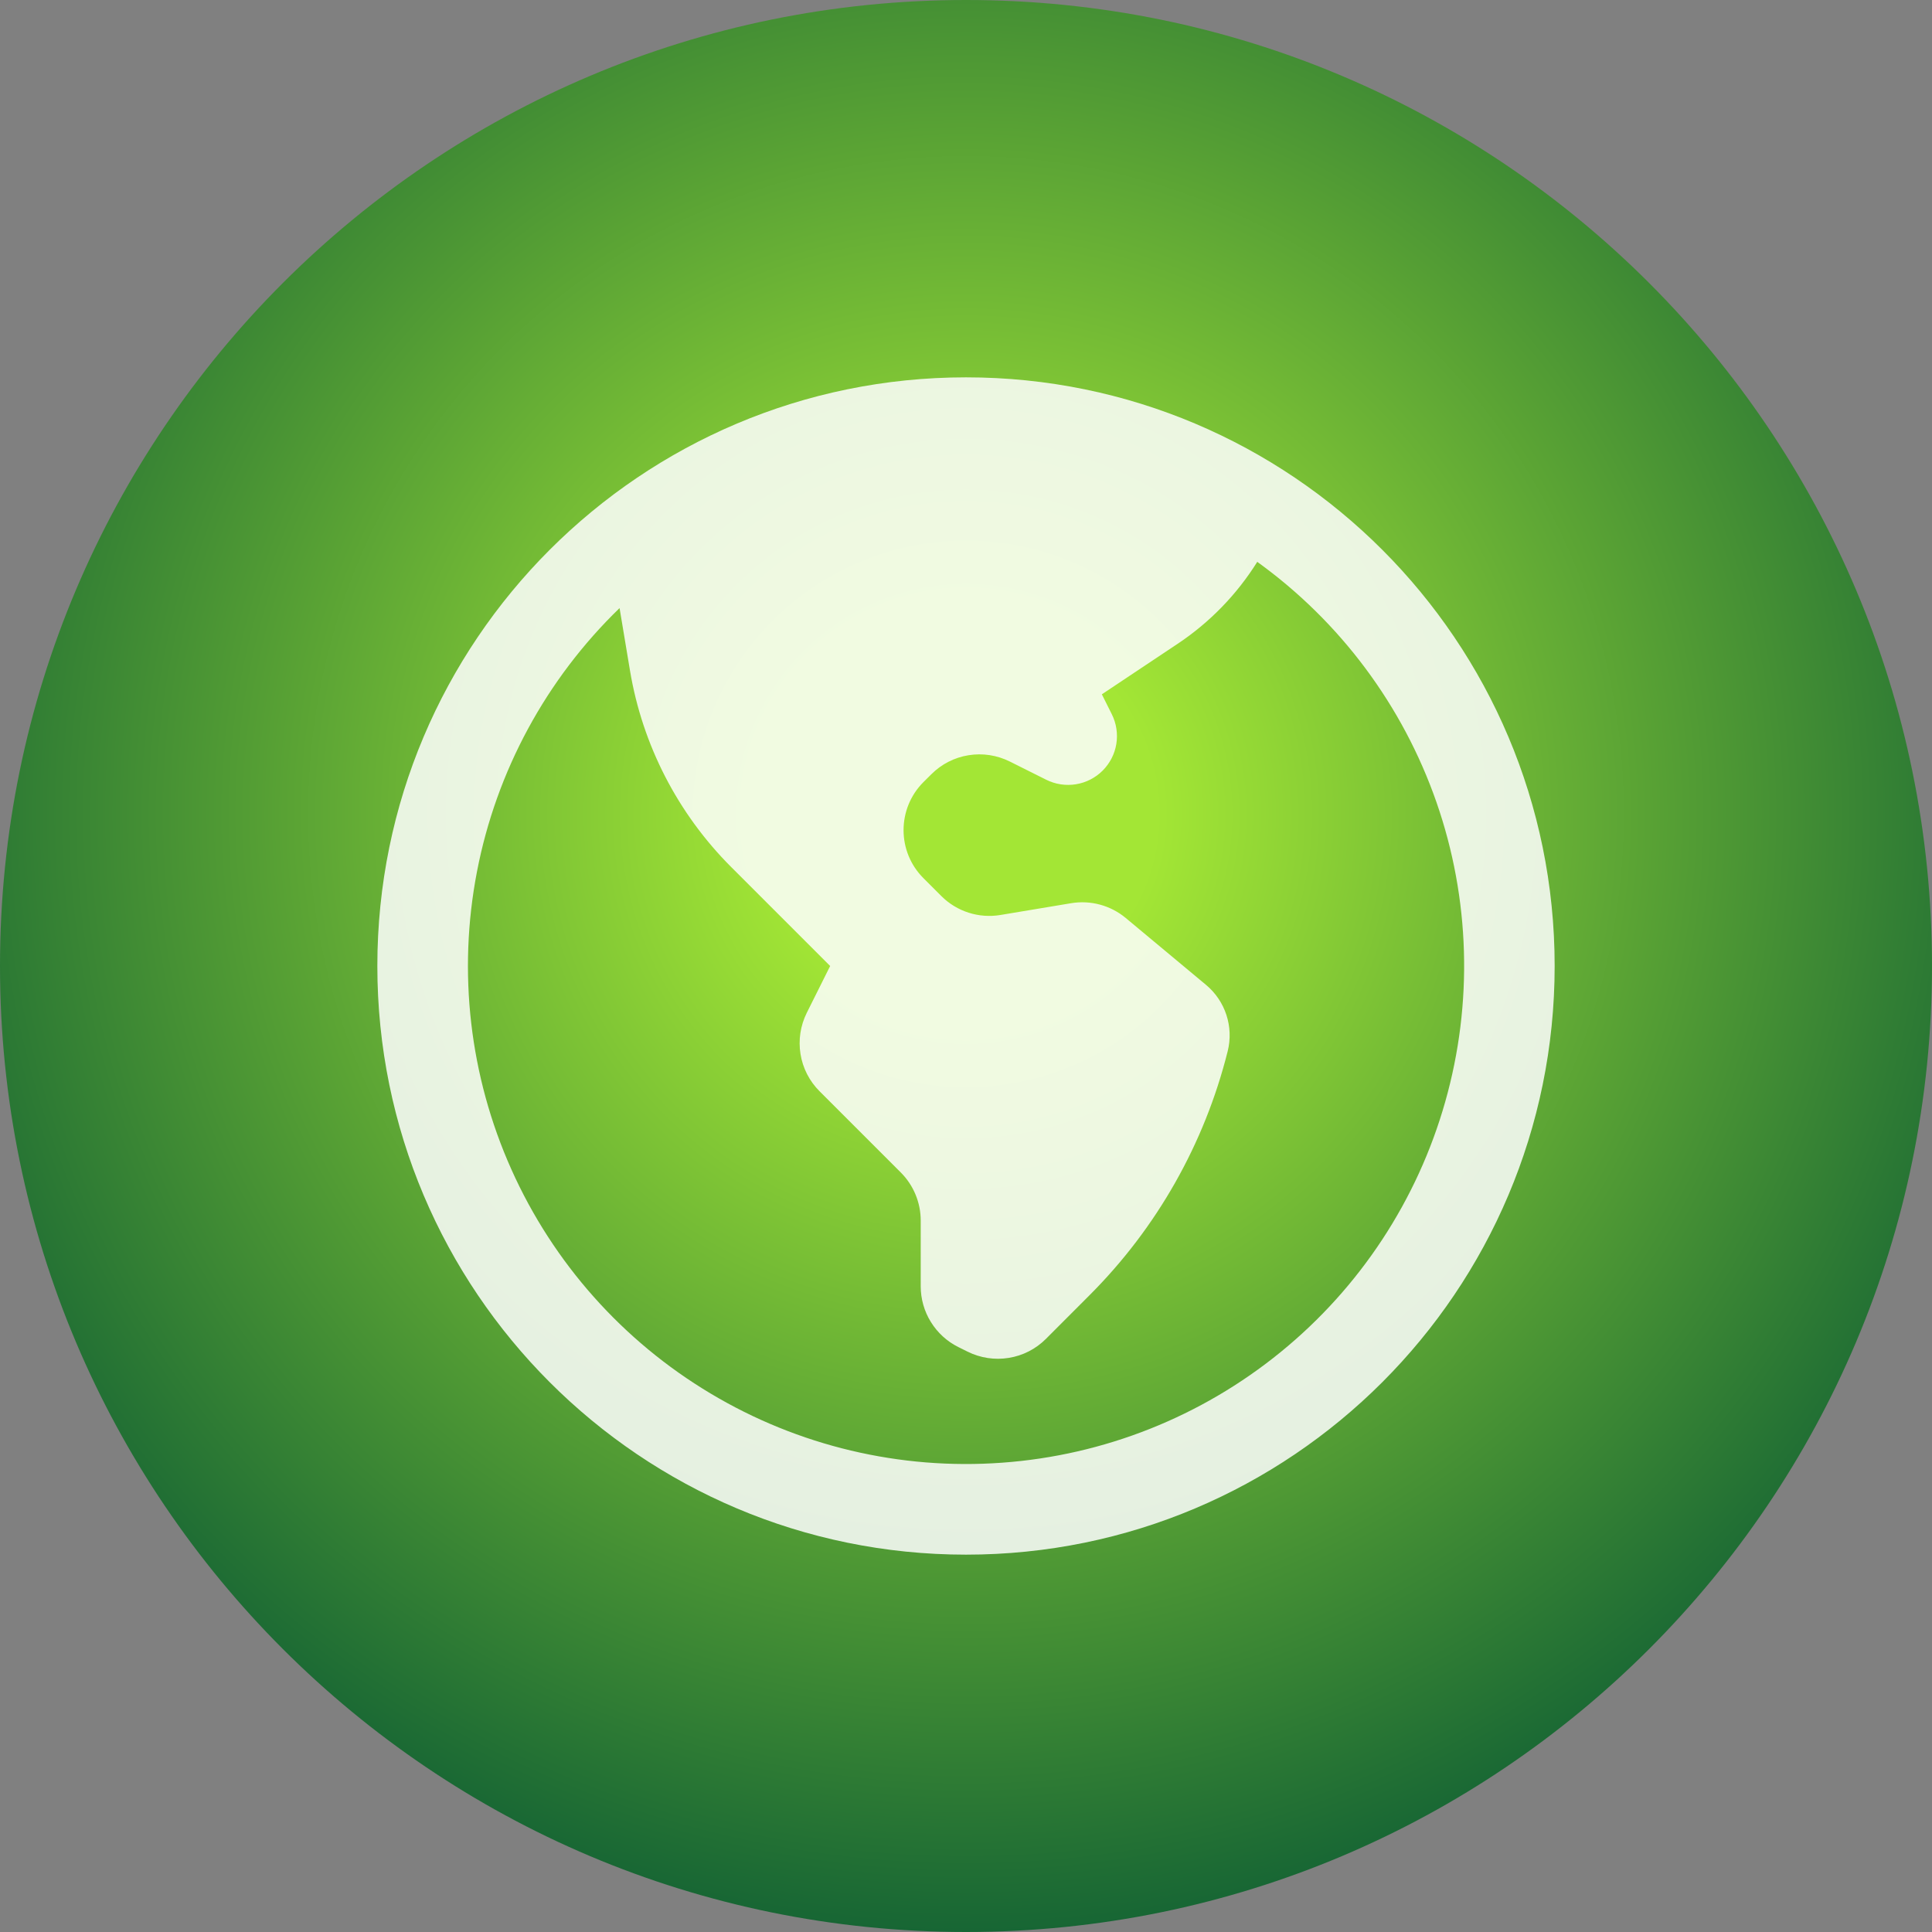 <svg width="32" height="32" viewBox="0 0 32 32" fill="none" xmlns="http://www.w3.org/2000/svg">
<rect x="0" y="0" width="32" height="32" fill="#808080" stroke="none"/>
<g clip-path="url(#clip0_1_361)">
<path d="M16 32C24.837 32 32 24.837 32 16C32 7.163 24.837 0 16 0C7.163 0 0 7.163 0 16C0 24.837 7.163 32 16 32Z" fill="url(#paint0_radial_1_361)"/>
<path fill-rule="evenodd" clip-rule="evenodd" d="M16 6.25C10.615 6.25 6.25 10.615 6.25 16C6.25 21.385 10.615 25.75 16 25.75C21.385 25.75 25.75 21.385 25.75 16C25.75 10.615 21.385 6.25 16 6.25ZM10.262 10.072C9.045 11.25 8.22 12.775 7.9 14.438C7.579 16.101 7.778 17.823 8.47 19.369C9.162 20.916 10.314 22.211 11.768 23.08C13.222 23.95 14.908 24.35 16.597 24.227C18.287 24.105 19.898 23.465 21.211 22.395C22.524 21.326 23.477 19.877 23.938 18.247C24.4 16.618 24.349 14.885 23.792 13.286C23.234 11.686 22.198 10.296 20.824 9.306C20.486 9.847 20.037 10.309 19.506 10.663L18.25 11.5L18.415 11.83C18.491 11.982 18.517 12.154 18.49 12.322C18.463 12.489 18.383 12.644 18.263 12.764C18.143 12.884 17.988 12.963 17.82 12.99C17.653 13.017 17.481 12.991 17.329 12.915L16.725 12.613C16.514 12.508 16.275 12.471 16.042 12.509C15.809 12.546 15.594 12.656 15.427 12.823L15.295 12.954C14.856 13.394 14.856 14.106 15.295 14.545L15.591 14.841C15.847 15.098 16.213 15.215 16.571 15.155L17.741 14.96C18.064 14.906 18.395 14.996 18.646 15.205L19.976 16.313C20.296 16.58 20.436 17.007 20.334 17.413C19.951 18.942 19.161 20.338 18.046 21.453L17.323 22.177C17.156 22.344 16.941 22.454 16.708 22.491C16.475 22.529 16.236 22.492 16.025 22.387L15.872 22.311C15.685 22.218 15.528 22.074 15.418 21.896C15.308 21.719 15.25 21.514 15.25 21.305V20.216C15.25 19.918 15.131 19.631 14.92 19.42L13.573 18.073C13.406 17.906 13.296 17.691 13.259 17.458C13.221 17.225 13.258 16.986 13.363 16.775L13.75 16L12.11 14.36C11.226 13.476 10.639 12.337 10.434 11.103L10.262 10.072Z" fill="white" fill-opacity="0.85"/>
</g>
<defs>
<radialGradient id="paint0_radial_1_361" cx="0" cy="0" r="1" gradientUnits="userSpaceOnUse" gradientTransform="translate(16 13.5) rotate(90) scale(18.5)">
<stop offset="0.169" stop-color="#A3E635"/>
<stop offset="1" stop-color="#166534"/>
</radialGradient>
<clipPath id="clip0_1_361">
<rect width="32" height="32" fill="white"/>
</clipPath>
</defs>
</svg>
